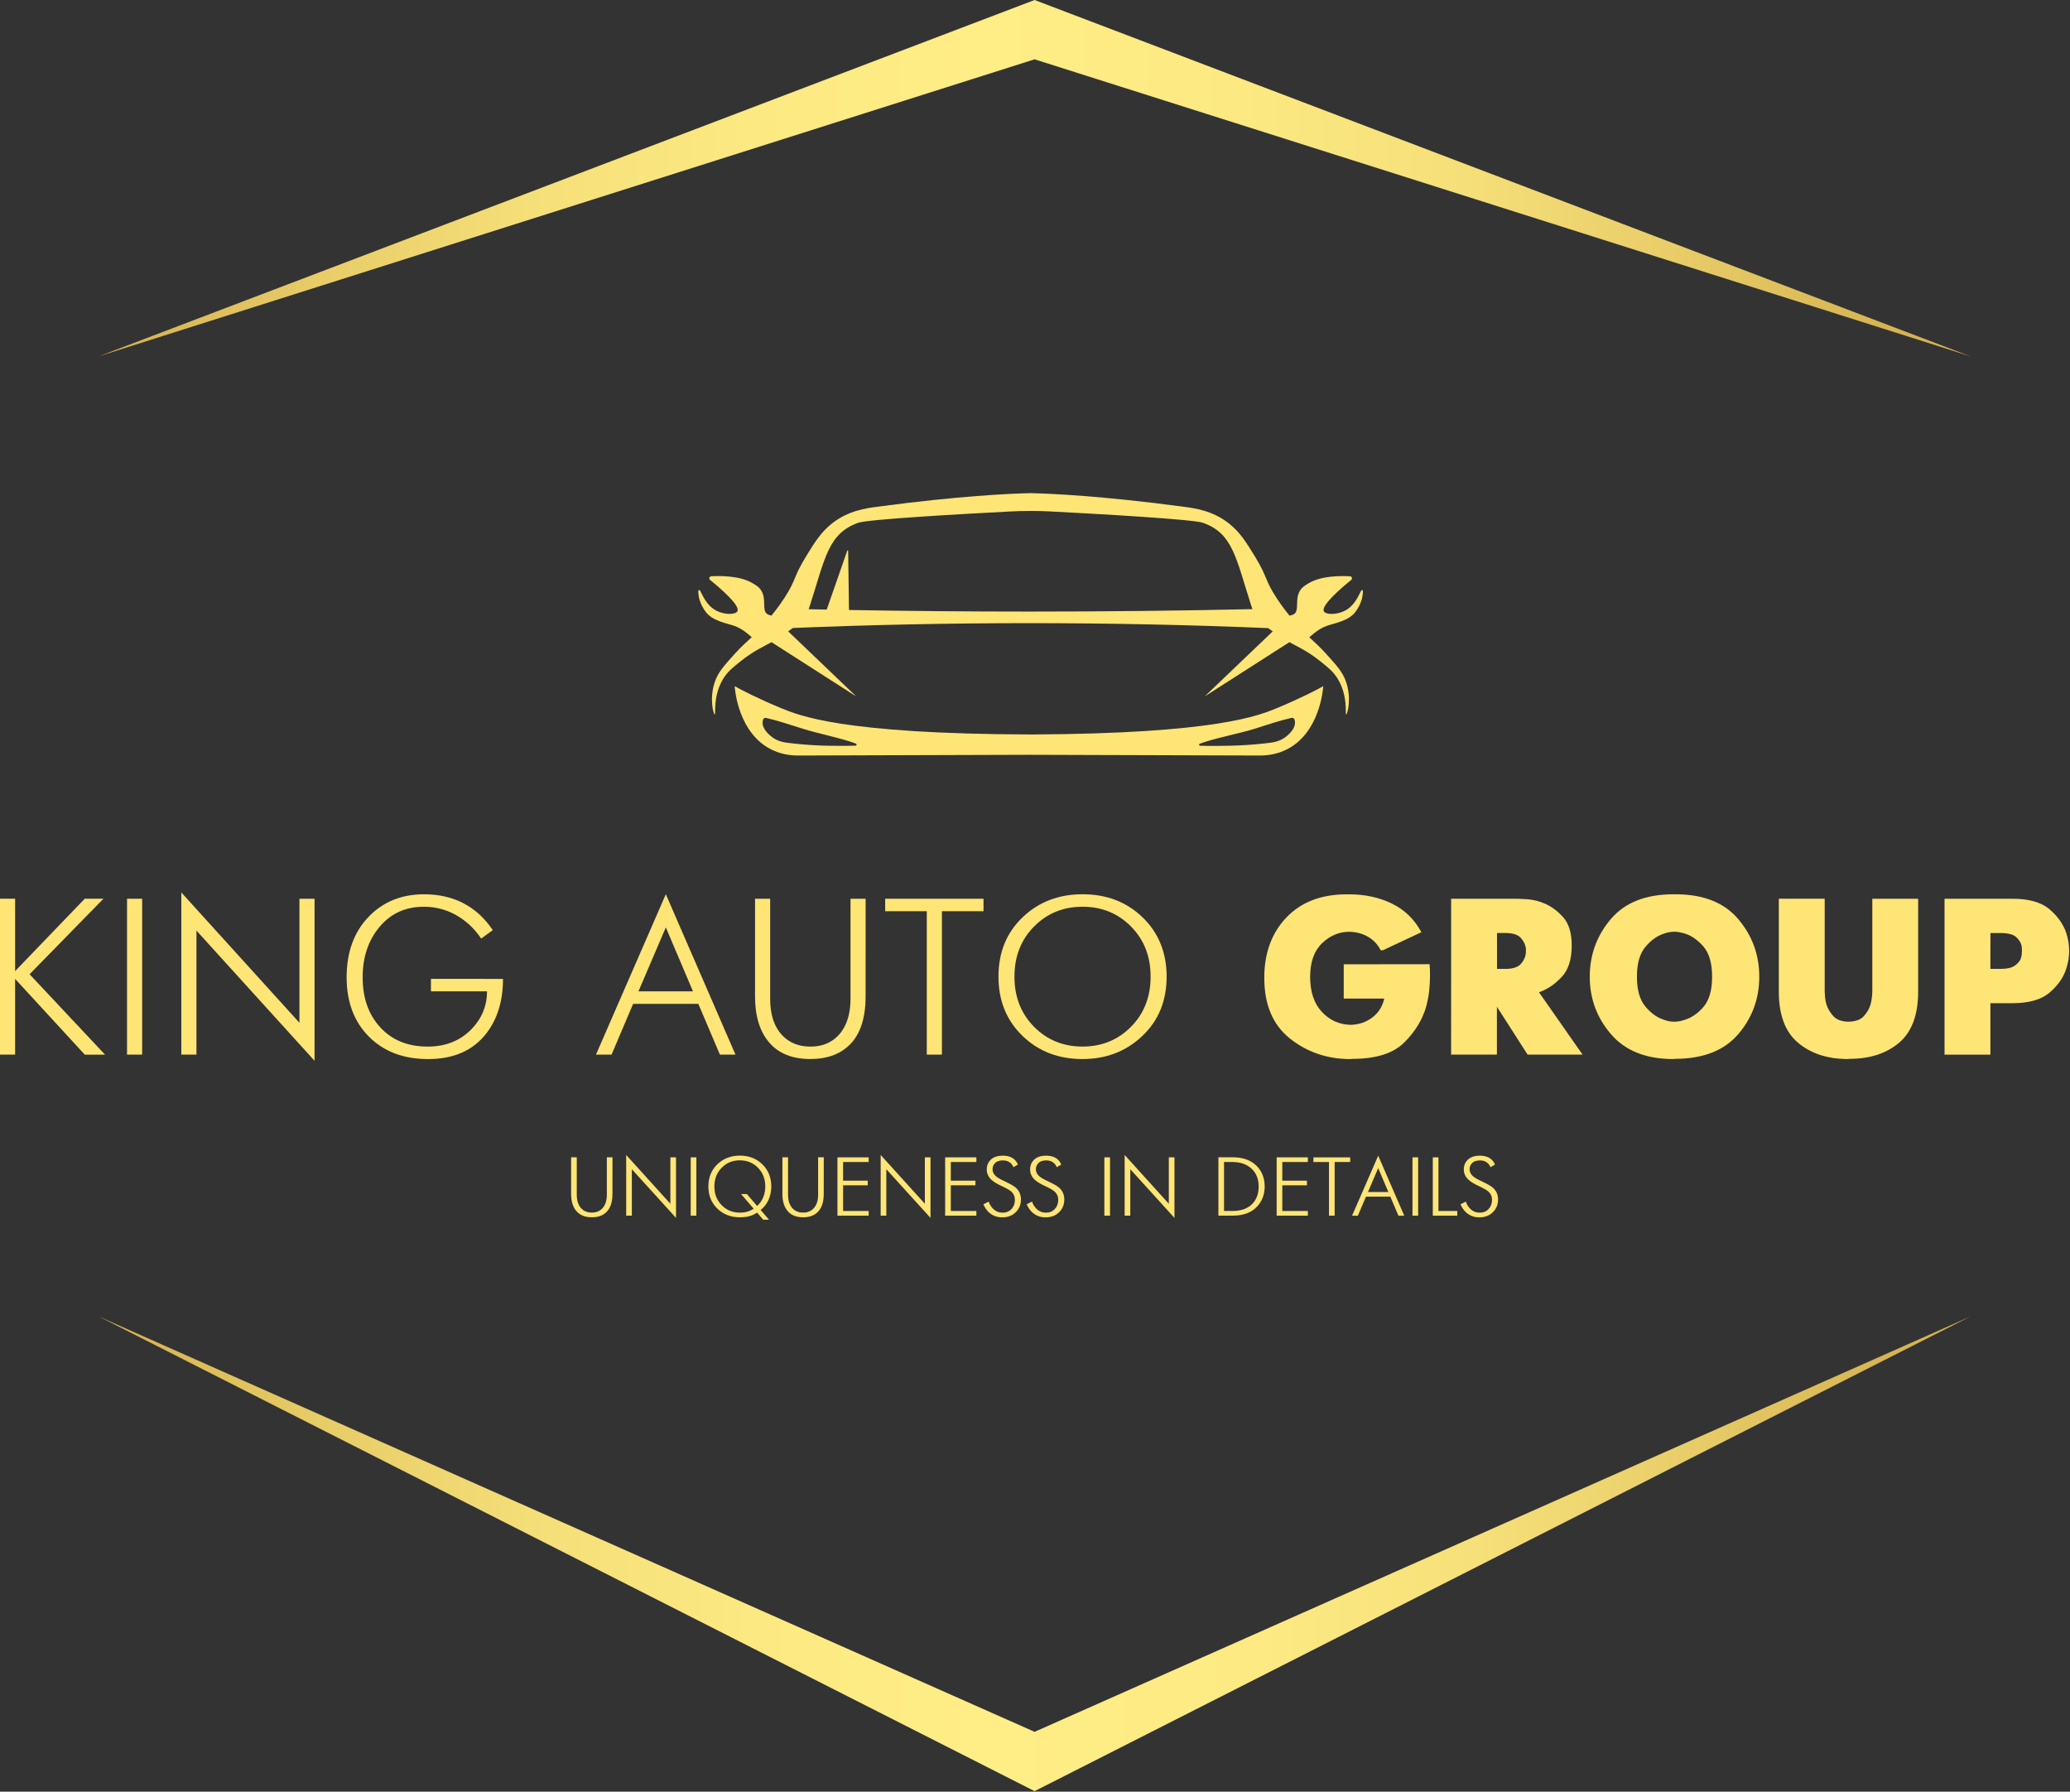<svg width="758" height="656" viewBox="0 0 758 656" fill="none" xmlns="http://www.w3.org/2000/svg">
<rect x="0" y="0" width="758" height="656" fill="#333333" stroke="none"/>
<path d="M38.452 386.146H31.036L5.537 358.415V386.134H0V329.058H5.537V355.557L31.036 329.058H37.881L10.832 356.713L38.452 386.146Z" fill="#FFE576"/>
<path d="M52.055 386.139H46.518V329.064H52.055V386.139Z" fill="#FFE576"/>
<path d="M115.188 388.404L71.936 340.729V386.143H66.399V326.768L109.651 374.481V329.067H115.188V388.404Z" fill="#FFE576"/>
<path d="M184.19 358.416C184.19 366.521 182.121 373.203 178.006 378.475C173.168 384.674 166.082 387.773 156.748 387.773C147.783 387.773 140.583 385.042 135.122 379.58C129.662 374.117 126.931 366.877 126.931 357.845C126.931 348.711 129.573 341.369 134.868 335.792C140.164 330.228 146.97 327.433 155.275 327.433C160.761 327.433 165.612 328.551 169.815 330.774C174.019 332.997 177.562 336.262 180.444 340.556L176.203 343.655C174.082 340.505 171.53 337.951 168.545 335.995C164.533 333.327 160.075 331.994 155.186 331.994C148.507 331.994 143.097 334.458 138.983 339.374C134.855 344.29 132.798 350.451 132.798 357.845C132.798 365.403 134.957 371.513 139.275 376.188C143.592 380.863 149.358 383.2 156.583 383.2C163.161 383.2 168.507 381.079 172.635 376.836C176.431 372.923 178.336 368.299 178.336 362.977H157.802V358.404L184.19 358.416Z" fill="#FFE576"/>
<path d="M269.315 386.135H263.613L255.715 367.55H231.841L223.942 386.135H218.24L243.816 327.408L269.315 386.135ZM253.759 362.977L243.816 339.552L233.797 362.964H253.759V362.977Z" fill="#FFE576"/>
<path d="M316.968 364.849C316.968 373.55 314.631 379.8 309.958 383.598C306.593 386.368 302.186 387.752 296.764 387.752C290.135 387.752 285.106 385.733 281.652 381.68C278.198 377.628 276.484 372.026 276.484 364.849V329.064H282.02V365.674C282.02 371.378 283.43 375.786 286.262 378.886C288.916 381.769 292.421 383.205 296.776 383.205C301.069 383.205 304.51 381.795 307.126 378.962C310.009 375.811 311.444 371.378 311.444 365.674V329.064H316.98L316.968 364.849Z" fill="#FFE576"/>
<path d="M360.151 333.637H344.912V386.139H339.375V333.637H324.137V329.064H360.151V333.637Z" fill="#FFE576"/>
<path d="M427.2 357.592C427.2 366.459 424.228 373.7 418.285 379.327C412.342 384.955 405.053 387.762 396.418 387.762C387.668 387.762 380.392 384.993 374.588 379.442C368.607 373.738 365.623 366.446 365.623 357.592C365.623 348.738 368.569 341.485 374.461 335.857C380.354 330.23 387.668 327.422 396.418 327.422C405.104 327.422 412.355 330.166 418.171 335.654C424.177 341.37 427.2 348.687 427.2 357.592ZM421.333 357.592C421.333 350.199 418.945 344.089 414.171 339.249C409.396 334.409 403.466 331.995 396.405 331.995C389.344 331.995 383.427 334.409 378.639 339.249C373.865 344.089 371.477 350.199 371.477 357.592C371.477 364.985 373.865 371.096 378.639 375.935C383.414 380.775 389.332 383.189 396.405 383.189C403.466 383.189 409.383 380.763 414.171 375.935C418.933 371.108 421.333 364.985 421.333 357.592Z" fill="#FFE576"/>
<path d="M523.485 353.034C523.536 353.58 523.587 354.203 523.612 354.914C523.638 355.626 523.65 356.35 523.65 357.112C523.65 358.738 523.549 360.542 523.371 362.498C523.181 364.454 522.812 366.436 522.266 368.456C520.907 373.296 518.215 377.716 514.202 381.705C510.19 385.707 503.828 387.701 495.141 387.701L494.329 387.777C485.909 387.726 478.582 385.211 472.334 380.232C466.087 375.265 462.963 367.859 462.963 358.014C462.963 348.944 465.668 341.576 471.065 335.923C476.462 330.27 483.84 327.45 493.186 327.45H493.999C499.865 327.45 505.123 328.593 509.771 330.88C514.418 333.166 517.987 336.647 520.488 341.322L506.393 347.927H505.58C504.551 345.857 503.027 344.231 501.021 343.037C499.015 341.843 496.678 341.22 494.011 341.157C490.214 341.207 486.887 342.643 484.03 345.438C481.173 348.232 479.751 352.323 479.751 357.709C479.751 363.146 481.173 367.401 484.03 370.476C486.887 373.55 490.392 375.138 494.583 375.239C497.681 375.138 500.335 374.223 502.57 372.508C504.793 370.793 506.24 368.507 506.888 365.623H492.056V353.072H492.868L523.485 353.034Z" fill="#FFE576"/>
<path d="M531.383 329.064H532.196H555.815C556.361 329.064 557.58 329.14 559.485 329.267C561.377 329.407 563.397 329.902 565.517 330.779C568.019 331.82 570.305 333.497 572.4 335.835C574.495 338.172 575.537 341.627 575.537 346.188C575.537 351.193 574.356 354.978 571.994 357.557C569.632 360.136 567.041 361.978 564.209 363.057C564.095 363.108 563.993 363.159 563.879 363.185C563.765 363.21 563.663 363.261 563.549 363.312L579.511 386.139H578.699H559.384L548.145 368.609V386.139H547.333H531.37L531.383 329.064ZM551.269 354.75C553.987 354.75 555.879 354.127 556.971 352.87C558.05 351.625 558.647 350.265 558.762 348.792C558.762 348.69 558.762 348.576 558.762 348.462C558.762 348.36 558.762 348.246 558.762 348.131C558.762 348.03 558.762 347.903 558.762 347.763C558.762 347.623 558.762 347.483 558.762 347.318C558.596 345.908 557.974 344.6 556.895 343.406C555.815 342.212 553.936 341.615 551.282 341.615H548.183V354.737L551.269 354.75Z" fill="#FFE576"/>
<path d="M589.967 378.716C584.748 372.682 582.145 365.644 582.145 357.603C582.145 349.613 584.71 342.588 589.84 336.529C594.97 330.469 602.615 327.433 612.774 327.433H613.587C623.733 327.433 631.391 330.469 636.521 336.529C641.651 342.588 644.216 349.613 644.216 357.603C644.216 365.644 641.651 372.656 636.521 378.64C631.391 384.623 623.746 387.633 613.587 387.684L612.774 387.761C602.78 387.761 595.174 384.75 589.967 378.716ZM614.806 373.939C615.403 373.863 616 373.711 616.596 373.495C619.2 372.783 621.574 371.196 623.733 368.731C625.879 366.267 626.946 362.545 626.946 357.603C626.946 352.662 625.867 348.952 623.695 346.475C621.524 344.011 619.162 342.41 616.609 341.712C616.012 341.546 615.428 341.419 614.857 341.305C614.285 341.203 613.727 341.14 613.18 341.14C612.584 341.14 611.961 341.191 611.314 341.305C610.666 341.419 610.031 341.572 609.434 341.8C606.933 342.563 604.634 344.176 602.552 346.653C600.456 349.13 599.415 352.776 599.415 357.616C599.415 362.456 600.456 366.114 602.552 368.579C604.647 371.056 606.933 372.669 609.434 373.431C610.031 373.647 610.641 373.812 611.263 373.927C611.885 374.041 612.495 374.092 613.092 374.092C613.638 374.066 614.209 374.028 614.806 373.939Z" fill="#FFE576"/>
<path d="M668.173 329.071V362.747C668.173 363.344 668.211 364.094 668.287 364.996C668.363 365.897 668.541 366.825 668.821 367.816C669.316 369.34 670.154 370.75 671.348 372.058C672.541 373.367 674.383 374.04 676.884 374.091C679.437 374.04 681.316 373.354 682.497 372.058C683.704 370.75 684.504 369.34 684.948 367.816C685.227 366.837 685.392 365.897 685.481 364.996C685.558 364.094 685.608 363.357 685.608 362.747V329.071H686.421H702.396V363.065C702.396 371.601 700.072 377.838 695.425 381.776C690.777 385.714 684.732 387.683 677.291 387.683L676.478 387.76C669.087 387.709 663.055 385.714 658.382 381.764C653.709 377.826 651.372 371.588 651.372 363.052V329.058H652.185H668.173V329.071Z" fill="#FFE576"/>
<path d="M712.073 329.064H712.886H736.912C742.995 329.064 747.541 330.372 750.563 332.976C753.573 335.581 755.605 338.464 756.633 341.627C757.002 342.771 757.281 343.901 757.446 345.006C757.611 346.124 757.687 347.166 757.687 348.144C757.687 349.122 757.611 350.164 757.446 351.282C757.281 352.4 757.014 353.53 756.633 354.673C755.656 357.824 753.649 360.72 750.602 363.362C747.554 366.005 742.995 367.313 736.912 367.313H728.848V386.152H728.036H712.061V329.064H712.073ZM728.848 354.75H732.595C734.931 354.75 736.633 354.369 737.725 353.606C738.804 352.844 739.541 352.031 739.922 351.167C740.138 350.57 740.277 349.999 740.328 349.452C740.379 348.906 740.404 348.474 740.404 348.144C740.404 347.814 740.392 347.496 740.366 347.166C740.341 346.836 740.303 346.518 740.252 346.188C739.973 345.044 739.3 344.003 738.22 343.05C737.141 342.097 735.261 341.627 732.607 341.627H728.861L728.848 354.75Z" fill="#FFE576"/>
<path d="M378.846 21.722L36.167 130.461L378.846 0L721.524 130.461L378.846 21.722Z" fill="url(#paint0_linear_0_1316)"/>
<path d="M378.846 634.092L36.167 482.023L378.846 655.815L721.524 482.023L378.846 634.092Z" fill="url(#paint1_linear_0_1316)"/>
<path d="M224.273 437.139C224.273 440.391 223.397 442.729 221.657 444.152C220.4 445.193 218.749 445.701 216.717 445.701C214.241 445.701 212.361 444.939 211.066 443.428C209.771 441.916 209.136 439.807 209.136 437.127V423.738H211.206V437.432C211.206 439.566 211.739 441.217 212.793 442.373C213.784 443.453 215.104 443.986 216.73 443.986C218.33 443.986 219.625 443.453 220.603 442.399C221.682 441.217 222.216 439.553 222.216 437.432V423.738H224.286L224.273 437.139Z" fill="#FFE576"/>
<path d="M247.561 445.94L231.37 428.104V445.101H229.301V422.883L245.479 440.744V423.747H247.549V445.94H247.561Z" fill="#FFE576"/>
<path d="M255.001 445.108H252.931V423.754H255.001V445.108Z" fill="#FFE576"/>
<path d="M282.434 434.42C282.434 436.11 282.117 437.685 281.494 439.146C280.809 440.734 279.818 442.029 278.536 443.02L281.609 446.59H279.475L277.253 443.998C276.313 444.595 275.374 445.015 274.421 445.294C273.469 445.561 272.3 445.701 270.916 445.701C267.64 445.701 264.922 444.659 262.751 442.588C260.516 440.454 259.398 437.723 259.398 434.407C259.398 431.092 260.503 428.386 262.7 426.277C264.91 424.181 267.64 423.114 270.916 423.114C274.167 423.114 276.885 424.143 279.056 426.201C281.304 428.348 282.434 431.079 282.434 434.42ZM280.237 434.42C280.237 431.651 279.348 429.364 277.558 427.56C275.767 425.757 273.558 424.842 270.916 424.842C268.275 424.842 266.065 425.744 264.275 427.56C262.484 429.364 261.595 431.664 261.595 434.42C261.595 437.189 262.484 439.476 264.275 441.28C266.065 443.084 268.275 443.998 270.916 443.998C272.034 443.998 273.062 443.846 273.989 443.541C274.675 443.312 275.348 442.995 275.996 442.563L271.361 437.189H273.494L277.24 441.547C278.193 440.734 278.929 439.692 279.45 438.434C279.983 437.189 280.237 435.843 280.237 434.42Z" fill="#FFE576"/>
<path d="M301.64 437.139C301.64 440.391 300.764 442.729 299.024 444.152C297.767 445.193 296.116 445.701 294.085 445.701C291.608 445.701 289.729 444.939 288.434 443.428C287.138 441.916 286.503 439.807 286.503 437.127V423.738H288.573V437.432C288.573 439.566 289.107 441.217 290.161 442.373C291.151 443.453 292.472 443.986 294.097 443.986C295.697 443.986 296.993 443.453 297.97 442.399C299.05 441.217 299.583 439.553 299.583 437.432V423.738H301.653L301.64 437.139Z" fill="#FFE576"/>
<path d="M318.091 445.108H306.662V423.754H318.091V425.457H308.732V432.291H317.748V433.993H308.732V443.393H318.091V445.108Z" fill="#FFE576"/>
<path d="M340.751 445.94L324.56 428.104V445.101H322.49V422.883L338.668 440.744V423.747H340.738V445.94H340.751Z" fill="#FFE576"/>
<path d="M357.53 445.108H346.101V423.754H357.53V425.457H348.171V432.291H357.187V433.993H348.171V443.393H357.53V445.108Z" fill="#FFE576"/>
<path d="M373.851 439.196C373.851 441.051 373.217 442.601 371.947 443.846C370.677 445.103 369.026 445.726 366.994 445.726C365.153 445.726 363.565 445.154 362.27 444.023C361.33 443.21 360.619 442.181 360.099 440.936L362.042 439.958C362.41 441.038 362.969 441.927 363.718 442.639C364.67 443.553 365.826 444.011 367.159 444.011C368.48 444.011 369.559 443.566 370.385 442.664C371.223 441.775 371.642 440.644 371.642 439.31C371.642 438.091 371.197 437.087 370.334 436.287C369.75 435.754 368.581 435.093 366.867 434.293C365.14 433.492 363.883 432.73 363.121 432.019C361.915 430.939 361.33 429.656 361.33 428.17C361.33 426.925 361.699 425.858 362.461 424.969C363.489 423.749 365.077 423.139 367.185 423.139C368.315 423.139 369.293 423.317 370.08 423.66C371.274 424.168 372.175 425.07 372.759 426.379L371.109 427.357C370.778 426.62 370.359 426.061 369.826 425.655C369.14 425.121 368.277 424.867 367.261 424.867C365.915 424.867 364.911 425.235 364.238 425.998C363.705 426.595 363.451 427.306 363.451 428.132C363.451 429.389 364.188 430.469 365.673 431.371C366.156 431.676 367.032 432.12 368.289 432.718C370.054 433.556 371.274 434.255 371.921 434.826C373.204 435.944 373.851 437.405 373.851 439.196Z" fill="#FFE576"/>
<path d="M389.724 439.196C389.724 441.051 389.089 442.601 387.819 443.846C386.549 445.103 384.898 445.726 382.866 445.726C381.025 445.726 379.438 445.154 378.142 444.023C377.203 443.21 376.492 442.181 375.971 440.936L377.914 439.958C378.282 441.038 378.841 441.927 379.59 442.639C380.543 443.553 381.698 444.011 383.031 444.011C384.352 444.011 385.432 443.566 386.257 442.664C387.095 441.775 387.514 440.644 387.514 439.31C387.514 438.091 387.07 437.087 386.206 436.287C385.622 435.754 384.454 435.093 382.739 434.293C381.012 433.492 379.755 432.73 378.993 432.019C377.787 430.939 377.203 429.656 377.203 428.17C377.203 426.925 377.571 425.858 378.333 424.969C379.362 423.749 380.949 423.139 383.057 423.139C384.187 423.139 385.165 423.317 385.952 423.66C387.146 424.168 388.048 425.07 388.632 426.379L386.981 427.357C386.651 426.62 386.232 426.061 385.698 425.655C385.013 425.121 384.149 424.867 383.133 424.867C381.787 424.867 380.784 425.235 380.111 425.998C379.577 426.595 379.323 427.306 379.323 428.132C379.323 429.389 380.06 430.469 381.546 431.371C382.028 431.676 382.904 432.12 384.162 432.718C385.927 433.556 387.146 434.255 387.794 434.826C389.089 435.944 389.724 437.405 389.724 439.196Z" fill="#FFE576"/>
<path d="M406.467 445.108H404.397V423.754H406.467V445.108Z" fill="#FFE576"/>
<path d="M430.085 445.94L413.894 428.104V445.101H411.824V422.883L428.003 440.744V423.747H430.072V445.94H430.085Z" fill="#FFE576"/>
<path d="M463.102 434.421C463.102 437.165 462.276 439.502 460.638 441.433C458.568 443.872 455.508 445.092 451.469 445.092H446.161V423.738H451.469C455.152 423.738 458.047 424.779 460.155 426.875C462.111 428.832 463.102 431.36 463.102 434.421ZM460.905 434.421C460.905 431.69 460.029 429.518 458.289 427.892C456.536 426.266 454.2 425.453 451.241 425.453H448.219V443.389H451.241C454.492 443.389 456.955 442.5 458.644 440.709C460.156 439.121 460.905 437.025 460.905 434.421Z" fill="#FFE576"/>
<path d="M478.917 445.108H467.489V423.754H478.917V425.457H469.558V432.291H478.575V433.993H469.558V443.393H478.917V445.108Z" fill="#FFE576"/>
<path d="M494.425 425.452H488.724V445.104H486.654V425.465H480.952V423.763H494.425V425.452Z" fill="#FFE576"/>
<path d="M514.214 445.116H512.081L509.122 438.154H500.195L497.236 445.116H495.103L504.677 423.139L514.214 445.116ZM508.398 436.452L504.677 427.687L500.931 436.452H508.398Z" fill="#FFE576"/>
<path d="M519.301 445.108H517.231V423.754H519.301V445.108Z" fill="#FFE576"/>
<path d="M533.632 445.108H524.666V423.754H526.736V443.393H533.632V445.108Z" fill="#FFE576"/>
<path d="M548.567 439.196C548.567 441.051 547.932 442.601 546.662 443.846C545.392 445.103 543.741 445.726 541.709 445.726C539.855 445.726 538.281 445.154 536.985 444.023C536.046 443.21 535.335 442.181 534.814 440.936L536.757 439.958C537.125 441.038 537.684 441.927 538.433 442.639C539.386 443.553 540.541 444.011 541.875 444.011C543.195 444.011 544.275 443.566 545.1 442.664C545.938 441.775 546.357 440.644 546.357 439.31C546.357 438.091 545.913 437.087 545.049 436.287C544.452 435.754 543.297 435.093 541.57 434.293C539.843 433.492 538.598 432.73 537.824 432.019C536.617 430.939 536.02 429.656 536.02 428.17C536.02 426.925 536.389 425.858 537.151 424.969C538.192 423.749 539.767 423.139 541.875 423.139C543.005 423.139 543.983 423.317 544.77 423.66C545.964 424.168 546.865 425.07 547.449 426.379L545.798 427.357C545.468 426.62 545.049 426.061 544.516 425.655C543.83 425.121 542.967 424.867 541.951 424.867C540.605 424.867 539.601 425.235 538.928 425.998C538.395 426.595 538.141 427.306 538.141 428.132C538.141 429.389 538.878 430.469 540.363 431.371C540.846 431.676 541.722 432.12 542.979 432.718C544.744 433.556 545.964 434.255 546.611 434.826C547.932 435.944 548.567 437.405 548.567 439.196Z" fill="#FFE576"/>
<path d="M467.717 259.214C461.19 261.894 445.736 268.601 377.911 268.919C377.721 268.932 377.518 268.932 377.314 268.919C308.093 268.716 292.448 261.92 285.87 259.214C278.2 256.063 271.393 252.608 269.031 251.236C269.108 252.494 270.365 268.741 282.861 274.623C284.803 275.537 287.788 276.566 291.813 276.63C320.144 276.541 348.475 276.452 376.794 276.363C405.125 276.452 433.456 276.541 461.774 276.63C465.8 276.554 468.771 275.537 470.727 274.623C483.21 268.728 484.467 252.494 484.556 251.236C482.194 252.608 475.388 256.051 467.717 259.214ZM313.3 273.009C310.061 273.136 303.864 273.098 300.182 272.959C295.737 272.781 291.585 272.387 287.788 271.892C285.959 271.65 284.194 270.99 282.734 269.884C280.321 268.068 278.962 265.946 279.279 264.054C279.318 263.838 279.381 263.609 279.47 263.368C279.622 262.974 280.092 262.758 280.524 262.86C285.324 263.965 288.918 265.26 294.378 266.95C299.648 268.589 308.931 270.481 313.439 272.273C313.82 272.425 313.719 272.997 313.3 273.009ZM470.714 269.872C469.254 270.977 467.489 271.625 465.66 271.879C461.863 272.387 457.711 272.768 453.266 272.946C449.596 273.098 442.701 273.175 439.475 273.048C439.056 273.035 438.942 272.463 439.336 272.311C443.831 270.52 453.812 268.576 459.07 266.937C464.517 265.235 468.124 263.952 472.924 262.847C473.343 262.745 473.813 262.961 473.978 263.355C474.08 263.596 474.13 263.825 474.168 264.041C474.486 265.934 473.127 268.055 470.714 269.872Z" fill="#FFE576"/>
<path d="M498.458 216.233C497.607 217.707 496.197 221.721 492.426 223.639C489.403 225.176 485.352 225.125 484.743 223.766C483.752 221.594 491.448 215.039 494.788 212.346C495.334 211.901 495.054 211.05 494.356 211.012C491.003 210.809 484.006 210.784 479.435 213.426C477.936 214.302 476.806 214.963 475.981 216.348C474.063 219.612 475.917 223.41 473.86 224.833C473.441 225.125 472.806 225.278 472.196 225.418H472.184C469.517 222.102 467.828 219.536 467.269 218.659C463.053 212.117 464.171 211.342 459.637 203.911C456.513 198.804 454.126 194.905 450.05 191.678C444.03 186.914 437.44 186.089 433.516 185.555C403.483 181.528 384.486 180.741 378.403 180.588C378.047 180.575 377.742 180.575 377.476 180.563H377.4C377.095 180.563 376.727 180.575 376.282 180.588C370.212 180.741 351.202 181.528 321.169 185.555C317.258 186.076 310.655 186.914 304.635 191.678C300.559 194.905 298.172 198.804 295.048 203.911C290.514 211.33 291.619 212.105 287.416 218.659C286.844 219.536 285.181 222.089 282.514 225.392C281.93 225.265 281.333 225.1 280.939 224.821C278.882 223.398 280.749 219.6 278.819 216.335C278.006 214.95 276.876 214.29 275.364 213.413C270.806 210.784 263.809 210.809 260.443 210.999C259.758 211.038 259.478 211.901 260.012 212.333C263.351 215.026 271.047 221.569 270.056 223.753C269.447 225.1 265.396 225.164 262.374 223.626C258.602 221.696 257.192 217.694 256.342 216.22C256.164 215.916 255.707 216.043 255.707 216.386C255.681 217.415 255.846 219.472 257.078 221.873C258.97 225.557 261.015 226.993 267.771 228.797C271.187 229.699 273.434 231.744 275.288 233.294C273.079 235.415 271.809 236.342 268.952 239.505C265.053 243.824 263.085 246.048 261.866 249.376C259.593 255.613 261.294 261.609 261.726 261.609C262.183 261.609 260.939 254.787 264.913 248.398C266.45 245.933 268.113 244.574 271.161 242.148C275.999 238.286 279.149 237.003 282.514 235.123L313.55 255.003L288.609 231.159C289.194 230.766 289.765 230.372 290.311 229.953C290.336 229.94 290.362 229.927 290.4 229.927C318.16 228.797 346.986 228.161 376.815 228.161C407.026 228.161 436.221 228.809 464.323 229.978C464.349 229.978 464.387 229.991 464.412 230.003C464.945 230.397 465.491 230.778 466.063 231.159L441.122 255.003L472.158 235.123C475.523 237.003 478.673 238.286 483.511 242.148C486.546 244.574 488.222 245.933 489.759 248.398C493.746 254.787 492.489 261.609 492.946 261.609C493.378 261.609 495.08 255.613 492.807 249.376C491.588 246.048 489.619 243.824 485.708 239.505C482.876 236.368 481.619 235.428 479.435 233.332C481.289 231.769 483.549 229.711 487.003 228.784C493.759 226.98 495.804 225.545 497.696 221.861C498.927 219.472 499.093 217.415 499.067 216.386C499.105 216.055 498.635 215.928 498.458 216.233ZM376.714 223.919C354.491 223.919 332.598 223.728 311.035 223.347C310.947 223.334 310.883 223.271 310.883 223.182L310.578 201.688C310.566 201.498 310.312 201.459 310.248 201.637L302.769 223.08C302.743 223.144 302.68 223.195 302.616 223.195C300.445 223.156 298.26 223.106 296.102 223.055C296.241 222.724 296.368 222.369 296.483 222C302.172 204.343 303.213 195.336 314.261 191.411C317.931 190.103 353.589 188.121 370.174 187.257C374.987 187.016 379.787 187.016 384.587 187.257C401.172 188.121 436.805 190.115 440.487 191.411C451.548 195.336 452.564 204.343 458.266 222C458.38 222.356 458.507 222.699 458.634 223.029C431.827 223.626 404.524 223.919 376.714 223.919Z" fill="#FFE576"/>
<defs>
<linearGradient id="paint0_linear_0_1316" x1="36.166" y1="65.232" x2="721.527" y2="65.232" gradientUnits="userSpaceOnUse">
<stop offset="0.016" stop-color="#D6B452"/>
<stop offset="0.12" stop-color="#E8CD68"/>
<stop offset="0.23" stop-color="#F5DF78"/>
<stop offset="0.346" stop-color="#FCE982"/>
<stop offset="0.476" stop-color="#FFED85"/>
<stop offset="0.611" stop-color="#FCE982"/>
<stop offset="0.731" stop-color="#F5DF78"/>
<stop offset="0.845" stop-color="#E8CC68"/>
<stop offset="0.952" stop-color="#D6B452"/>
</linearGradient>
<linearGradient id="paint1_linear_0_1316" x1="36.166" y1="568.919" x2="721.527" y2="568.919" gradientUnits="userSpaceOnUse">
<stop offset="0.016" stop-color="#D6B452"/>
<stop offset="0.118" stop-color="#E7CC67"/>
<stop offset="0.231" stop-color="#F4DE78"/>
<stop offset="0.349" stop-color="#FCE982"/>
<stop offset="0.476" stop-color="#FFED85"/>
<stop offset="0.621" stop-color="#FDEA82"/>
<stop offset="0.736" stop-color="#F6E079"/>
<stop offset="0.841" stop-color="#E9CF6A"/>
<stop offset="0.939" stop-color="#D9B855"/>
<stop offset="0.952" stop-color="#D6B452"/>
</linearGradient>
</defs>
</svg>
